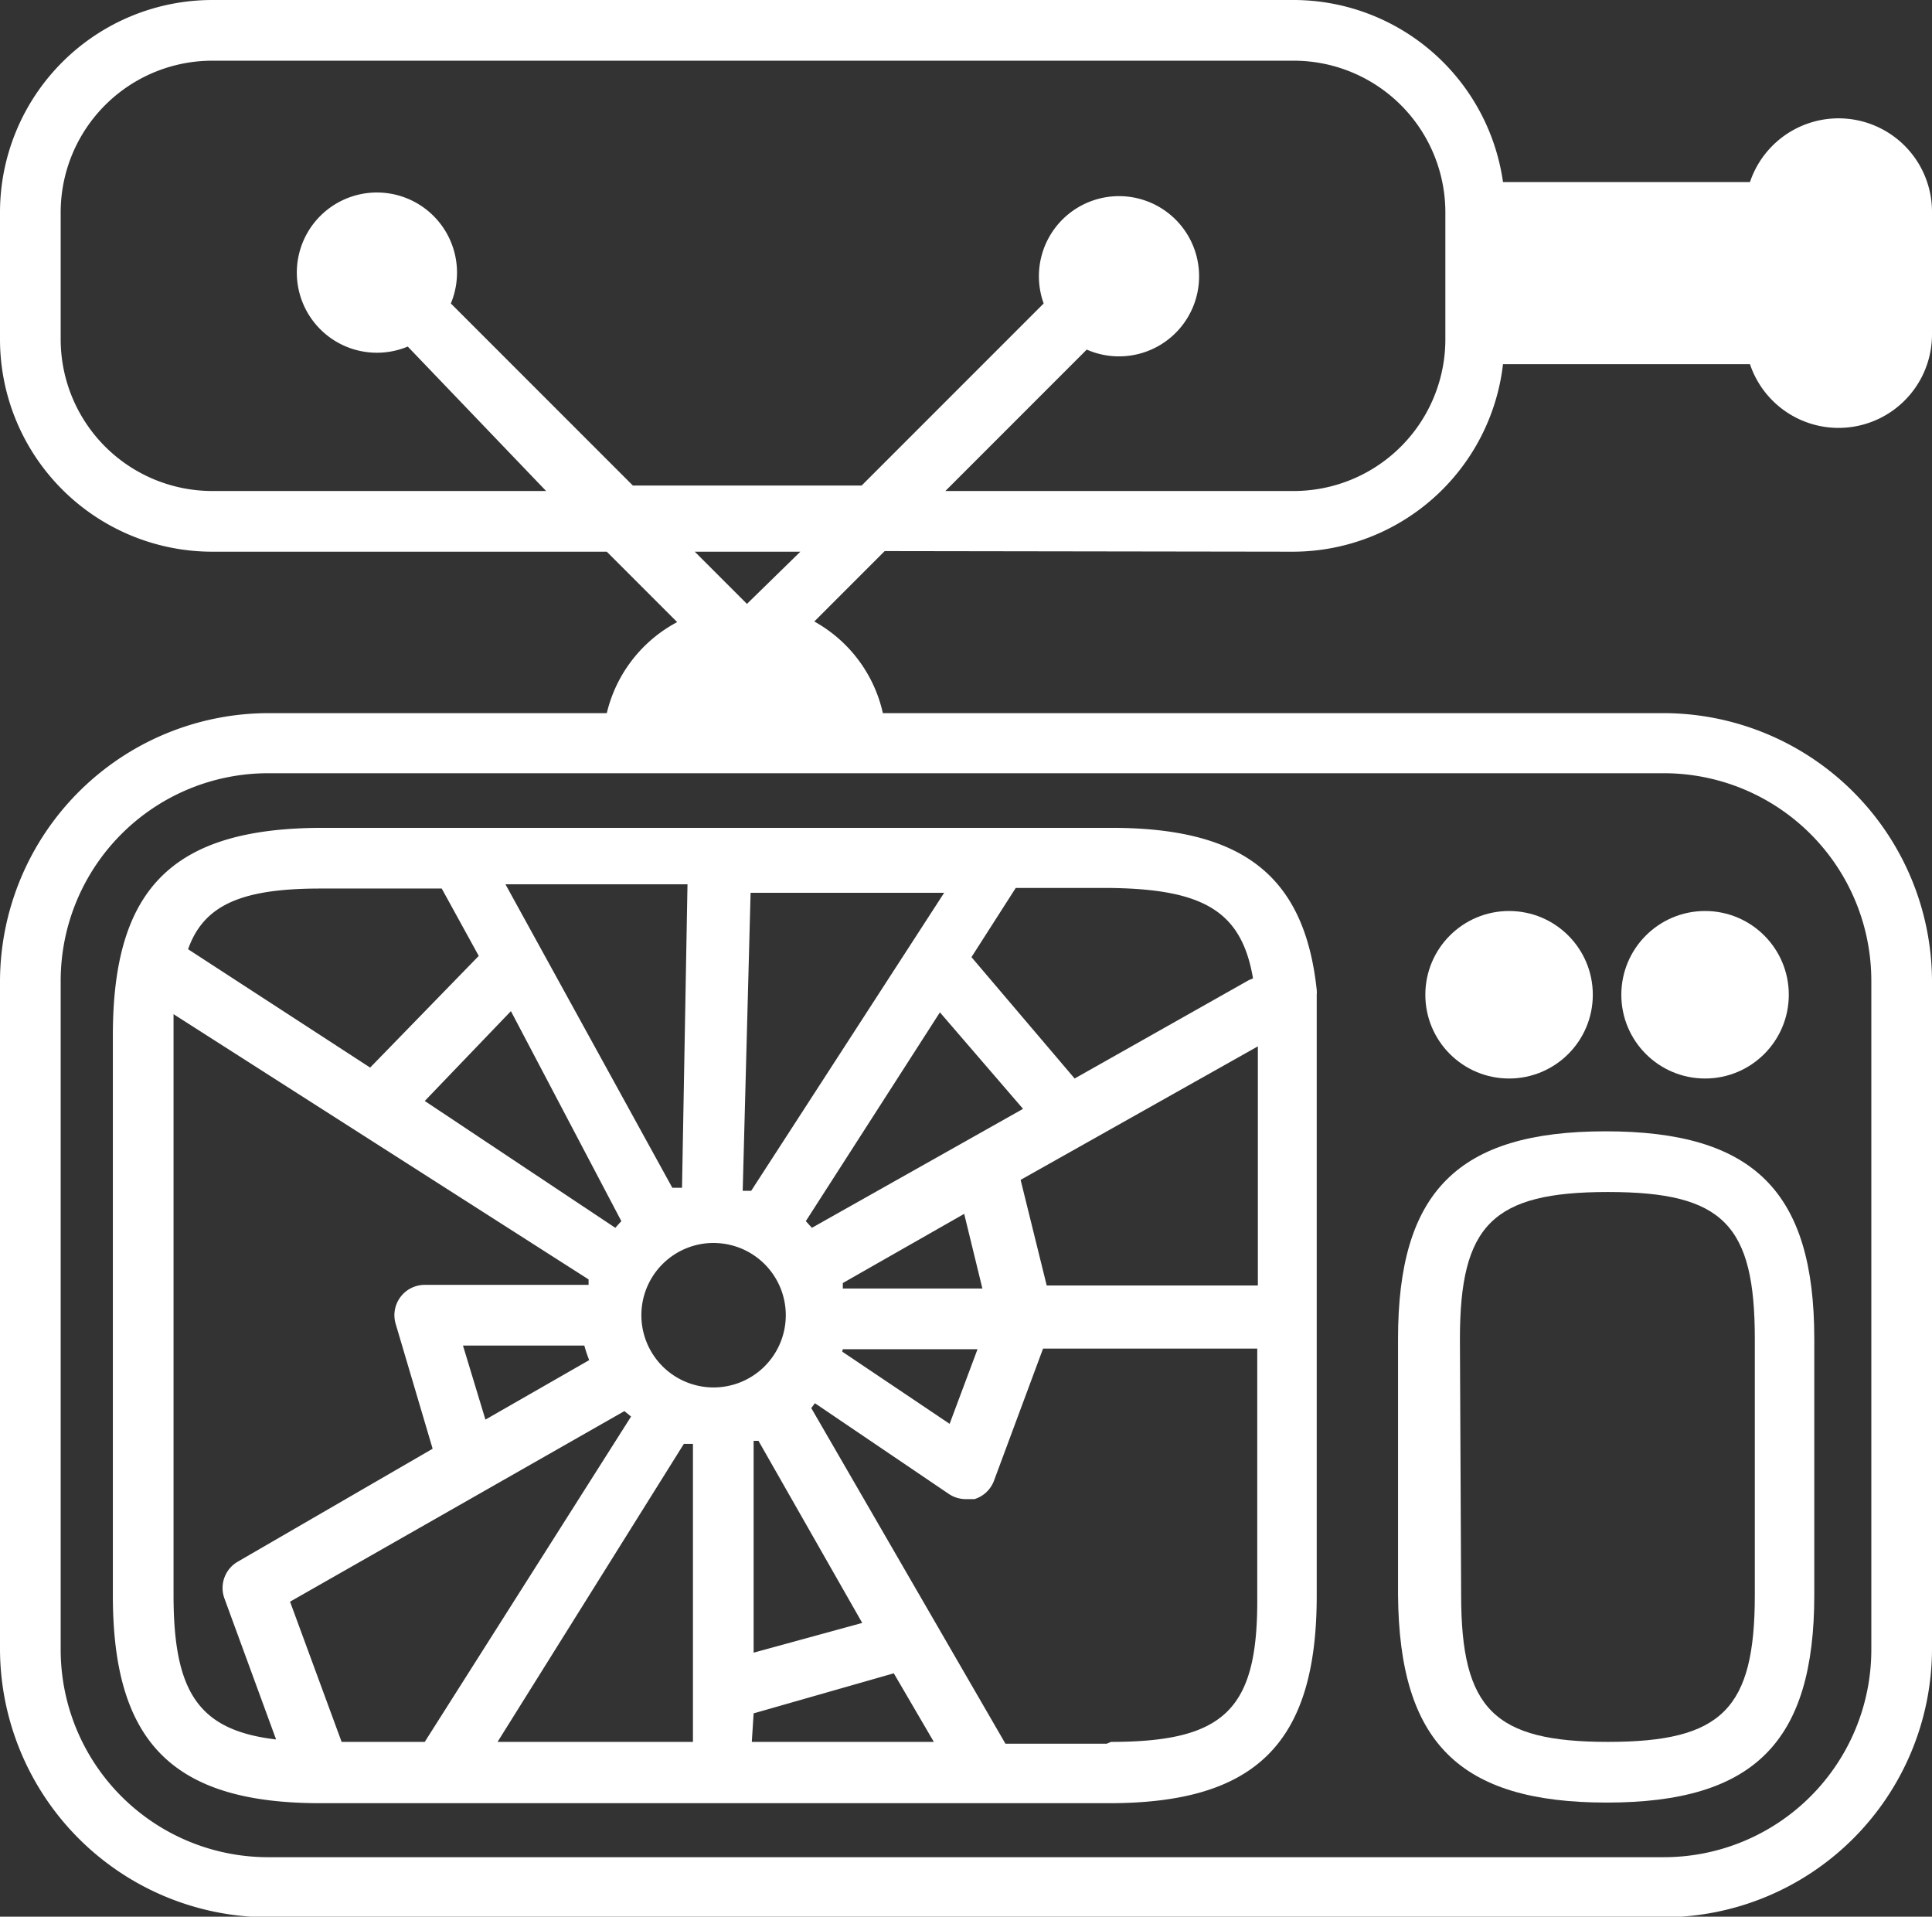 <svg xmlns="http://www.w3.org/2000/svg" viewBox="0 0 31.84 31.58"><rect x="0" y="0" width="31.84" height="31.58" fill="#333333" stroke="none"/><defs><style>.cls-1{fill:#fff;}</style></defs><title>owned_icon</title><g id="Layer_2" data-name="Layer 2"><g id="Layer_1-2" data-name="Layer 1"><path class="cls-1" d="M1.86,17.06v9.23c0,2.43,1,3.42,3.42,3.42h13c2.43,0,3.42-1,3.42-3.42V17.06c0-.24,0-.46,0-.67a.48.48,0,0,0,0-.08c-.2-1.88-1.22-2.67-3.38-2.67h-13C2.85,13.64,1.86,14.63,1.86,17.06Zm1,9.23V17.06c0-.13,0-.23,0-.35L9.7,21.08l0,.09H7a.5.5,0,0,0-.48.64l.61,2.06,0,0L3.92,25.73a.5.5,0,0,0-.22.61l.85,2.32C3.27,28.51,2.86,27.88,2.86,26.28Zm17.87-5.11H17.25l-.43-1.74,3.91-2.2ZM5.63,28.7l-.85-2.31,5.51-3.14.11.09L7,28.7Zm2-6.53h2a2.16,2.16,0,0,0,.08.24L8,23.39Zm4.13-1.69a1.19,1.19,0,1,1-1.19,1.19A1.19,1.19,0,0,1,11.8,20.48Zm-.49,3.31.15,0V28.7H8.2Zm1.15,4.44,2.31-.66.66,1.13h-3Zm0-1V23.74l.08,0,1.71,3Zm1.47-5h2.22l-.46,1.23-1.77-1.19Zm0-1,0-.09,2-1.14.3,1.23Zm-.51-1-.1-.11,2.21-3.44,1.37,1.59Zm-1-.61-.14,0,.13-4.91h3.19Zm-1.14-.05-.16,0-2.75-5h3Zm-1,.55-.1.11L7,18.14l1.42-1.48Zm8,8.61H16.57l-3.2-5.53.06-.08,2.2,1.49a.5.5,0,0,0,.28.09l.15,0a.5.5,0,0,0,.32-.3l.81-2.18h3.53v4.11C20.73,28.16,20.19,28.7,18.31,28.7Zm2.34-12.58-2.87,1.62-1.7-2,.73-1.14h1.49C19.82,14.64,20.46,15,20.65,16.12ZM5.28,14.64h2l.61,1.11L6.1,17.59l-3-1.95C3.36,14.9,4,14.64,5.28,14.64Z"/><path class="cls-1" d="M26.48,29.7h0c2.43,0,3.42-1,3.42-3.42V22.06c0-2.43-1-3.42-3.44-3.42s-3.42,1-3.42,3.42v4.22C23.06,28.71,24.05,29.7,26.48,29.7Zm-2.42-7.64c0-1.88.54-2.42,2.44-2.42s2.42.54,2.42,2.42v4.22c0,1.88-.54,2.42-2.42,2.42h0c-1.88,0-2.42-.54-2.42-2.42Z"/><circle class="cls-1" cx="24.87" cy="16.39" r="1.38"/><circle class="cls-1" cx="28.1" cy="16.39" r="1.38"/><path class="cls-1" d="M21.32,9.09A3.49,3.49,0,0,0,24.77,6h4.07a1.54,1.54,0,0,0,3-.5v-2a1.54,1.54,0,0,0-3-.5H24.77A3.49,3.49,0,0,0,21.32,0H3.5A3.5,3.5,0,0,0,0,3.5V5.59a3.5,3.5,0,0,0,3.5,3.5H10l1.16,1.16A2.3,2.3,0,0,0,10,11.75H4.42A4.43,4.43,0,0,0,0,16.17v11a4.43,4.43,0,0,0,4.42,4.42h23a4.43,4.43,0,0,0,4.42-4.42v-11a4.43,4.43,0,0,0-4.42-4.42H14.55a2.3,2.3,0,0,0-1.13-1.51l1.16-1.16Zm9.52,7.09v11a3.42,3.42,0,0,1-3.42,3.42h-23A3.42,3.42,0,0,1,1,27.16v-11a3.42,3.42,0,0,1,3.42-3.42h23A3.42,3.42,0,0,1,30.84,16.17ZM3.5,8.09A2.5,2.5,0,0,1,1,5.59V3.5A2.5,2.5,0,0,1,3.5,1H21.32a2.5,2.5,0,0,1,2.5,2.5V5.59a2.5,2.5,0,0,1-2.5,2.5H15.58l2.33-2.33A1.32,1.32,0,1,0,17.2,5l-3,3H10.43l-3-3a1.32,1.32,0,1,0-.71.71L9,8.09Zm8.81,1.86h0l-.86-.86h1.74Z"/></g></g></svg>